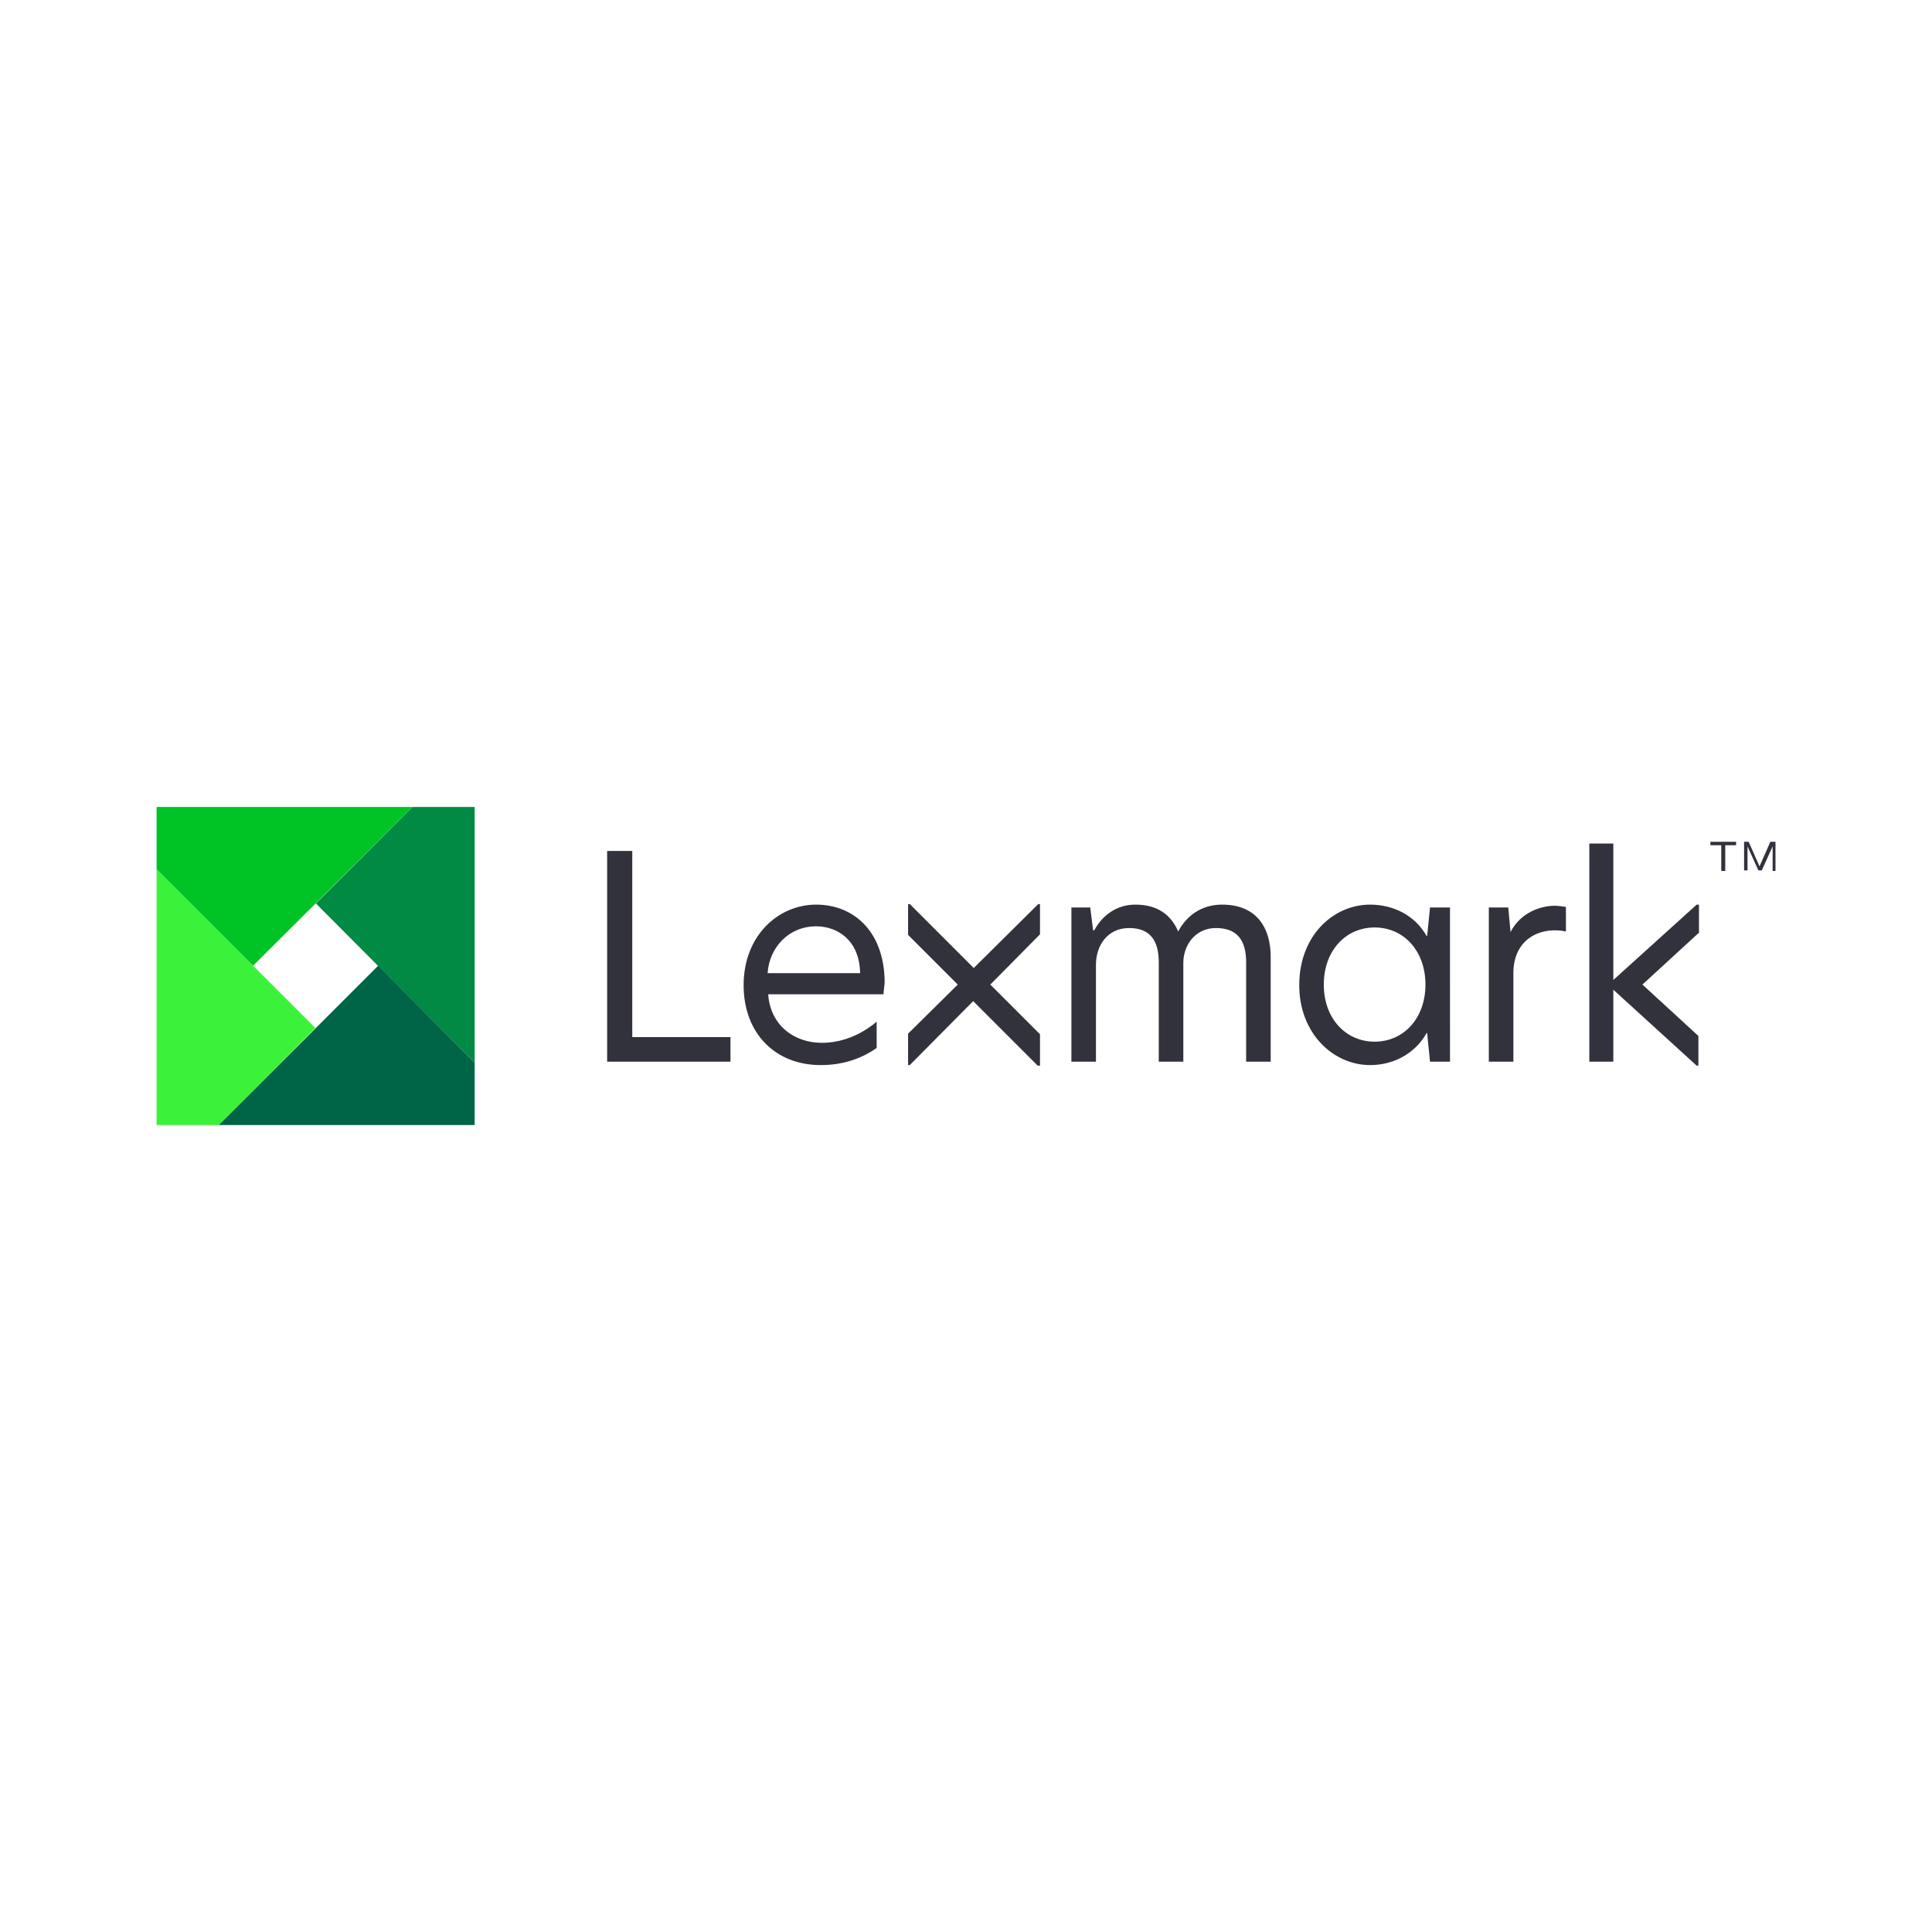 <?xml version="1.0" encoding="UTF-8" standalone="no"?>
<svg
   xmlns:dc="http://purl.org/dc/elements/1.1/"
   xmlns:cc="http://creativecommons.org/ns#"
   xmlns:rdf="http://www.w3.org/1999/02/22-rdf-syntax-ns#"
   xmlns:svg="http://www.w3.org/2000/svg"
   xmlns="http://www.w3.org/2000/svg"
   xmlns:sodipodi="http://sodipodi.sourceforge.net/DTD/sodipodi-0.dtd"
   xmlns:inkscape="http://www.inkscape.org/namespaces/inkscape"
   version="1.1"
   id="Artwork"
   x="0px"
   y="0px"
   viewBox="0 0 700 700"
   enable-background="new 0 0 284 56"
   xml:space="preserve"
   sodipodi:docname="lexmark-logo.svg"
   width="700"
   height="700"
   inkscape:version="0.92.4 (5da689c313, 2019-01-14)"
   inkscape:export-filename="C:\Users\suitedoalex\sites\lexmark-logo-0.png"
   inkscape:export-xdpi="561.73999"
   inkscape:export-ydpi="561.73999"><defs
     id="defs17" /><sodipodi:namedview
     pagecolor="#ffffff"
     bordercolor="#666666"
     borderopacity="1"
     objecttolerance="10"
     gridtolerance="10"
     guidetolerance="10"
     inkscape:pageopacity="0"
     inkscape:pageshadow="2"
     inkscape:window-width="1600"
     inkscape:window-height="837"
     id="namedview15"
     showgrid="false"
     inkscape:zoom="0.83159741"
     inkscape:cx="104.88678"
     inkscape:cy="285.5507"
     inkscape:window-x="-8"
     inkscape:window-y="-8"
     inkscape:window-maximized="1"
     inkscape:current-layer="Artwork" /><g
     id="g12"
     transform="matrix(2.069,0,0,2.069,56.734,291.554)"
     inkscape:export-filename="C:\Users\suitedoalex\sites\lexmark-logo-4.png"
     inkscape:export-xdpi="65.469658"
     inkscape:export-ydpi="65.469658"><path
       d="m 270,22.5 -9.8,9 9.8,9 v 5.2 h -0.3 L 255.1,32.4 V 45 h -4.2 V 6.8 h 4.2 v 23.9 l 14.6,-13.2 h 0.4 v 5 z M 78.9,45 h 21.6 V 40.7 H 83.3 V 8.1 h -4.4 z m 36.6,-27.5 c -6.6,0 -12.7,5.4 -12.7,14.1 0,8.4 5.5,14 13.5,14 3.5,0 6.8,-0.9 9.8,-3 V 38 c -3.1,2.6 -6.5,3.7 -9.6,3.7 -4.8,0 -9,-3 -9.4,-8.5 h 20.2 c 0,-0.5 0.2,-1.7 0.2,-2.2 -0.1,-8.9 -5.5,-13.5 -12,-13.5 z m 0,3.8 c 3.7,0 7.6,2.4 7.7,8.2 H 107 c 0.3,-4.5 3.7,-8.2 8.5,-8.2 z m 71.1,-3.8 c -3.6,0 -6.2,1.9 -7.7,4.7 -1.3,-3 -3.7,-4.7 -7.5,-4.7 -3.3,0 -5.8,1.9 -7.2,4.5 H 164 l -0.5,-4 h -3.3 v 27 h 4.3 V 28 c 0,-3.3 2,-6.4 5.8,-6.4 3.6,0 5.2,2.1 5.2,6 V 45 h 4.3 V 27.7 c 0,-3.1 2.1,-6.1 5.7,-6.1 3.7,0 5.3,2.1 5.3,6 V 45 h 4.3 V 27 c 0.1,-5.6 -2.6,-9.5 -8.5,-9.5 z m 25.9,0 c -6.4,0 -12.4,5.4 -12.4,14.1 0,8.5 6,14 12.4,14 4,0 7.8,-1.9 9.9,-5.6 h 0.1 l 0.5,5 h 3.5 V 18 H 223 l -0.5,5 h -0.1 c -2,-3.6 -5.8,-5.5 -9.9,-5.5 z m 0.8,4 c 5.1,0 8.9,4.1 8.9,10 0,5.9 -3.8,10 -8.9,10 -5,0 -8.9,-4 -8.9,-10 0,-6 3.9,-10 8.9,-10 z m 31.5,-3.8 c -2.3,0 -5.9,1.1 -7.7,4.6 v 0 L 236.7,18 h -3.4 v 27 h 4.3 V 29.5 c 0,-6.2 5,-8.2 9.2,-7.3 v -4.3 c -0.8,-0.1 -1.3,-0.2 -2,-0.2 z m -90.1,-0.3 h -0.3 L 143.1,28.6 131.9,17.4 h -0.3 v 5.4 l 8.7,8.7 -8.7,8.6 v 5.5 h 0.3 L 143,34.4 154.3,45.7 h 0.4 v -5.5 l -8.7,-8.7 8.7,-8.8 z M 272.1,7.1 V 6.5 h 4.5 v 0.6 h -1.9 v 4.5 H 274 V 7.1 Z m 6.7,-0.6 1.9,4.3 1.9,-4.3 h 0.9 v 5.1 H 283 v -4.3 0 l -1.9,4.2 h -0.6 l -1.9,-4.2 v 0 4.2 H 278 v -5 z"
       id="path2"
       inkscape:connector-curvature="0"
       style="fill:#32323c" /><polygon
       points="55.7,0.4 44.8,0.4 27.9,17.3 55.7,45.2 "
       id="polygon4"
       style="fill:#008a44" /><polygon
       points="0,56.1 10.9,56.1 27.8,39.1 0,11.3 "
       id="polygon6"
       style="fill:#3af23a" /><polygon
       points="55.7,56.1 55.7,45.2 38.8,28.2 10.9,56.1 "
       id="polygon8"
       style="fill:#006446" /><polygon
       points="0,0.4 0,11.3 16.9,28.2 44.8,0.4 "
       id="polygon10"
       style="fill:#00c425" /></g></svg>